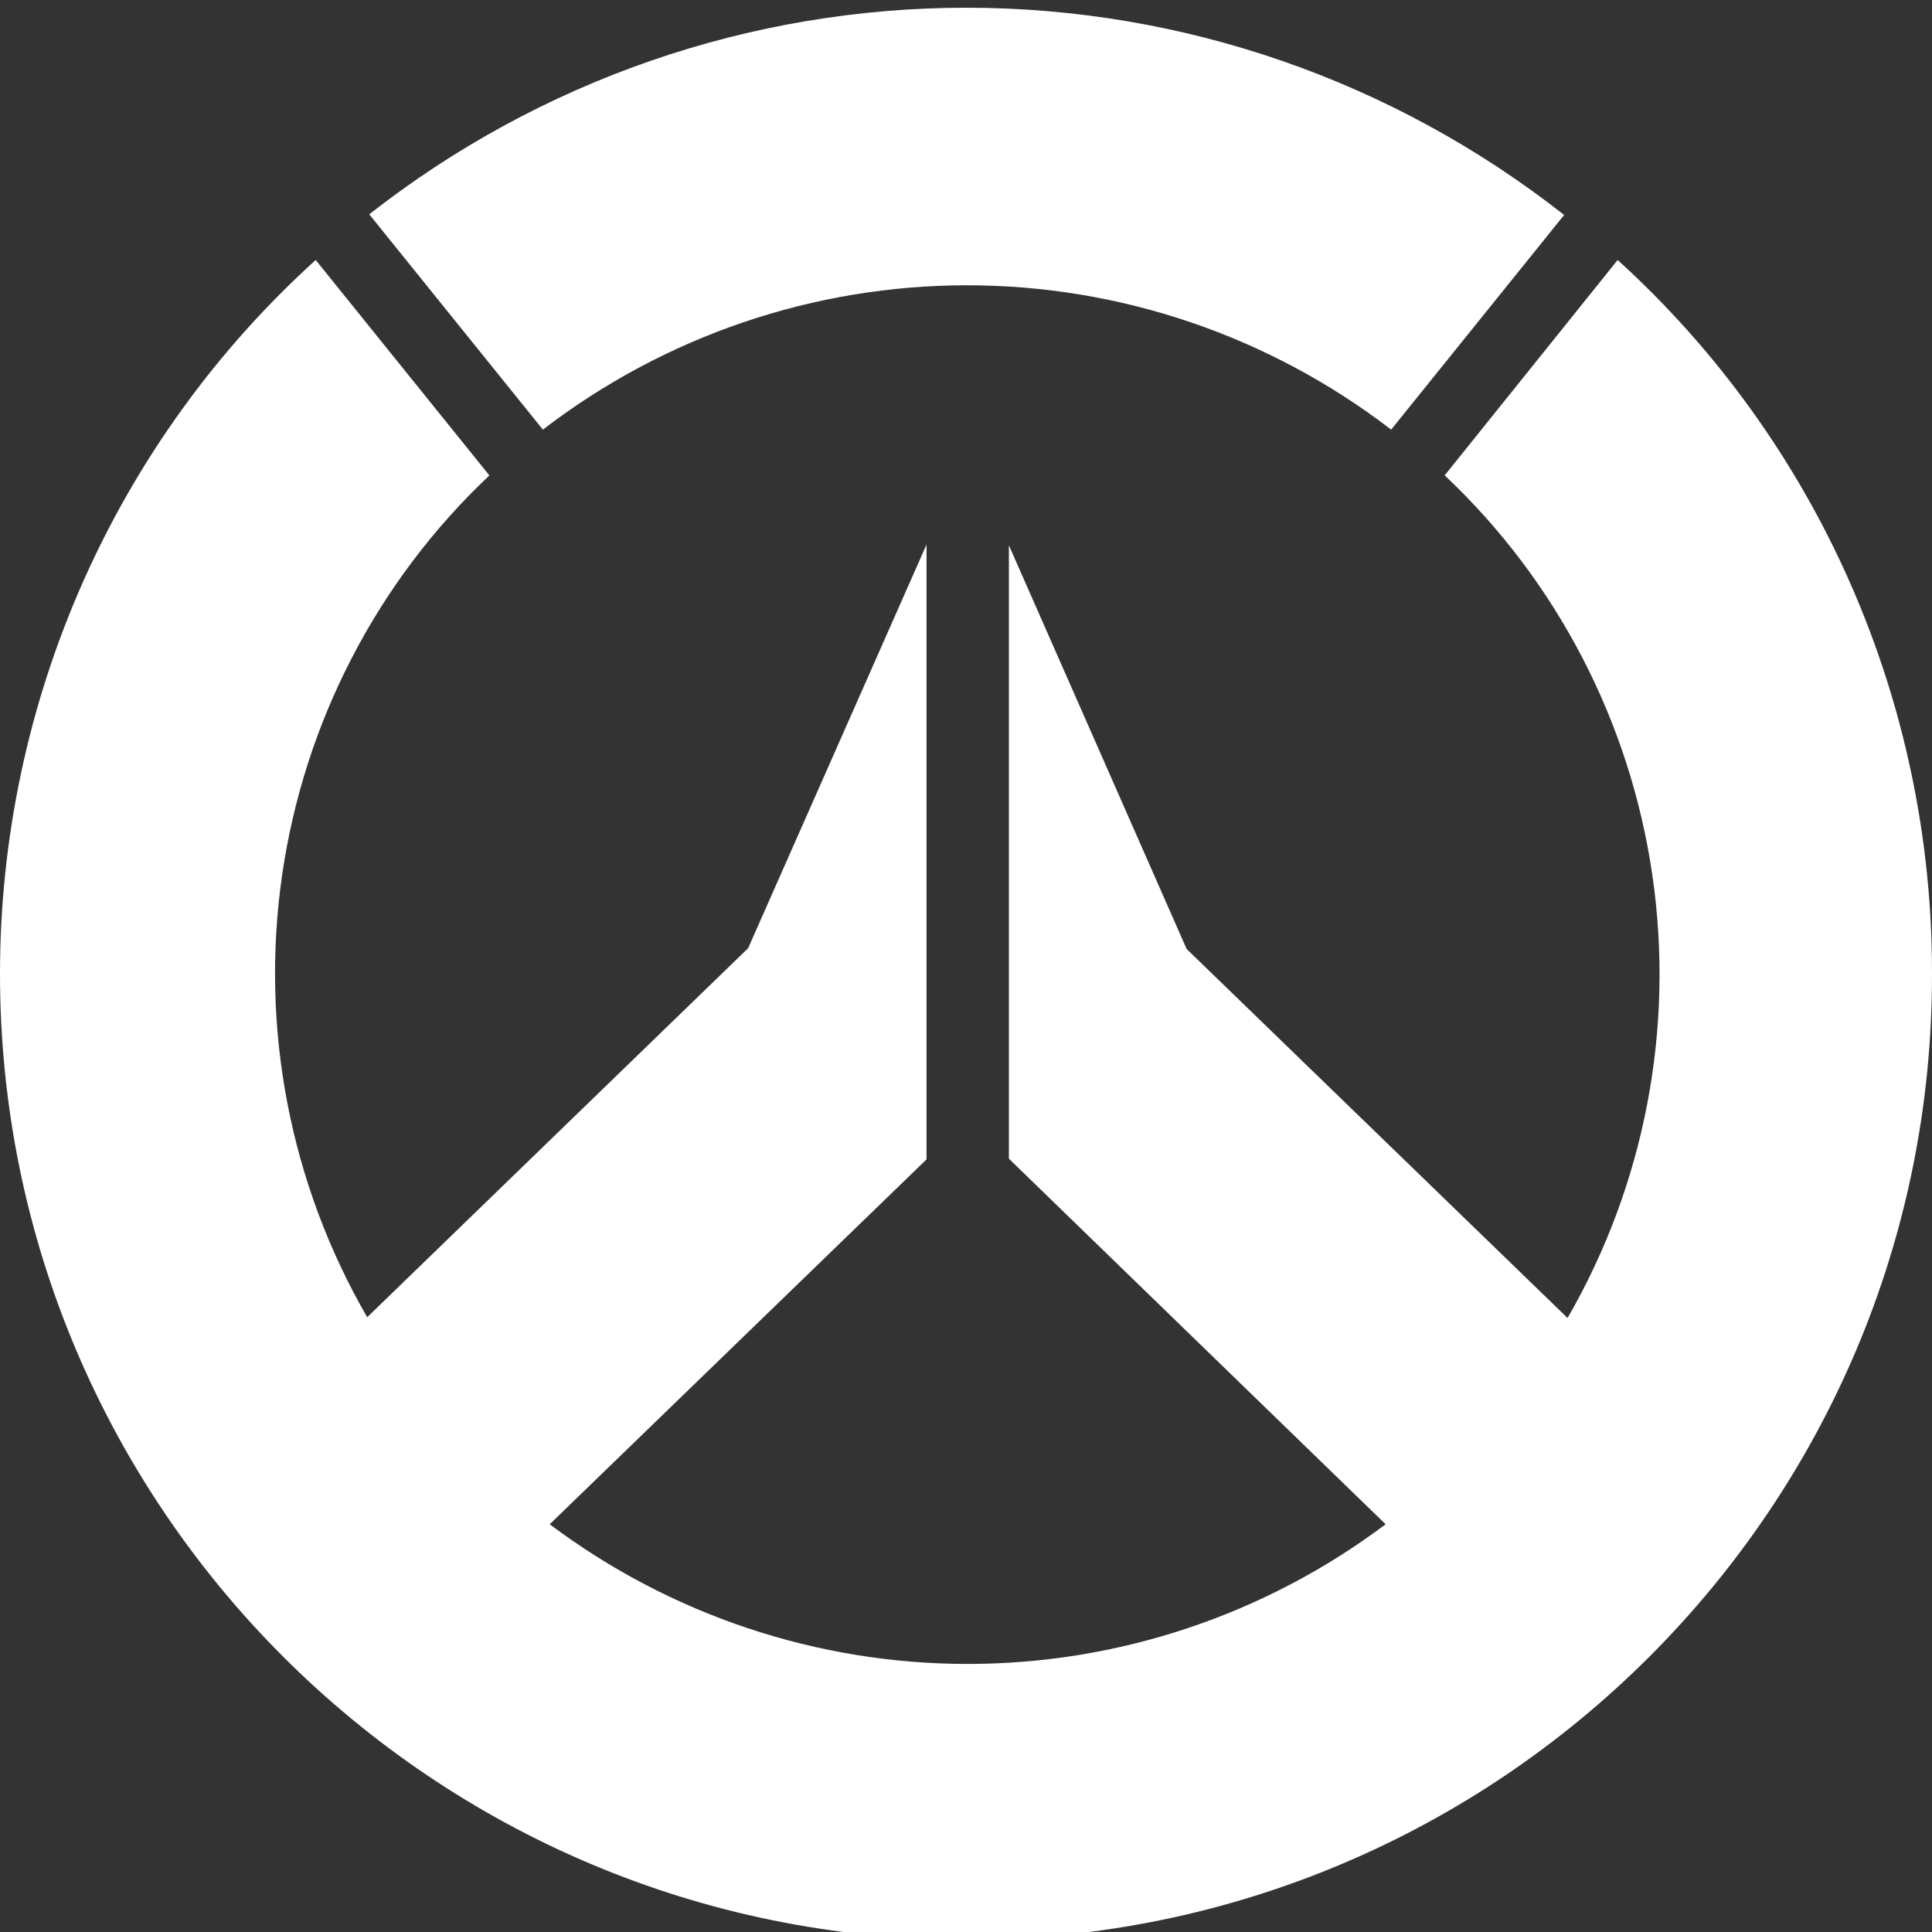 <svg width="1000" height="1000" viewBox="0 0 1000 1000" fill="none" xmlns="http://www.w3.org/2000/svg">
<rect x="0" y="0" width="1000" height="1000" fill="#333333" stroke="none"/>
<g clip-path="url(#clip0)">
<path d="M500.53 147.661C421.219 147.661 344.098 173.907 280.996 222.375L191.129 110.935C279.562 41.57 388.401 3.939 500.42 4C612.438 4.061 721.238 41.81 809.596 111.271L720.063 222.375C656.961 173.907 579.84 147.661 500.53 147.661Z" fill="#fff"/>
<path d="M747.766 246.049L837.299 134.575C888.625 181.179 929.641 238.17 957.674 301.834C985.708 365.497 1000.13 434.406 999.999 504.068C1000.37 780.011 776.166 1004 500.166 1004C224.167 1004 0 780.011 0 504.068C0 434.359 14.55 365.432 42.702 301.77C70.855 238.11 111.979 181.142 163.4 134.575L253.3 246.082C195.357 300.718 157.54 373.596 146.05 452.764C134.561 531.931 150.081 612.687 190.066 681.786L387.233 490.785L479.566 281.861V600.106L284.533 788.956C347.059 835.901 422.923 861.256 500.866 861.256C578.809 861.256 654.674 835.901 717.199 788.956L522.2 599.737V282.231L614.199 491.189L811.366 682.19C851.328 612.981 866.799 532.13 855.243 452.888C843.688 373.647 805.792 300.716 747.766 246.049Z" fill="#fff"/>
</g>
<defs>
<clipPath id="clip0">
<rect width="1000" height="1000" fill="white"/>
</clipPath>
</defs>
</svg>
